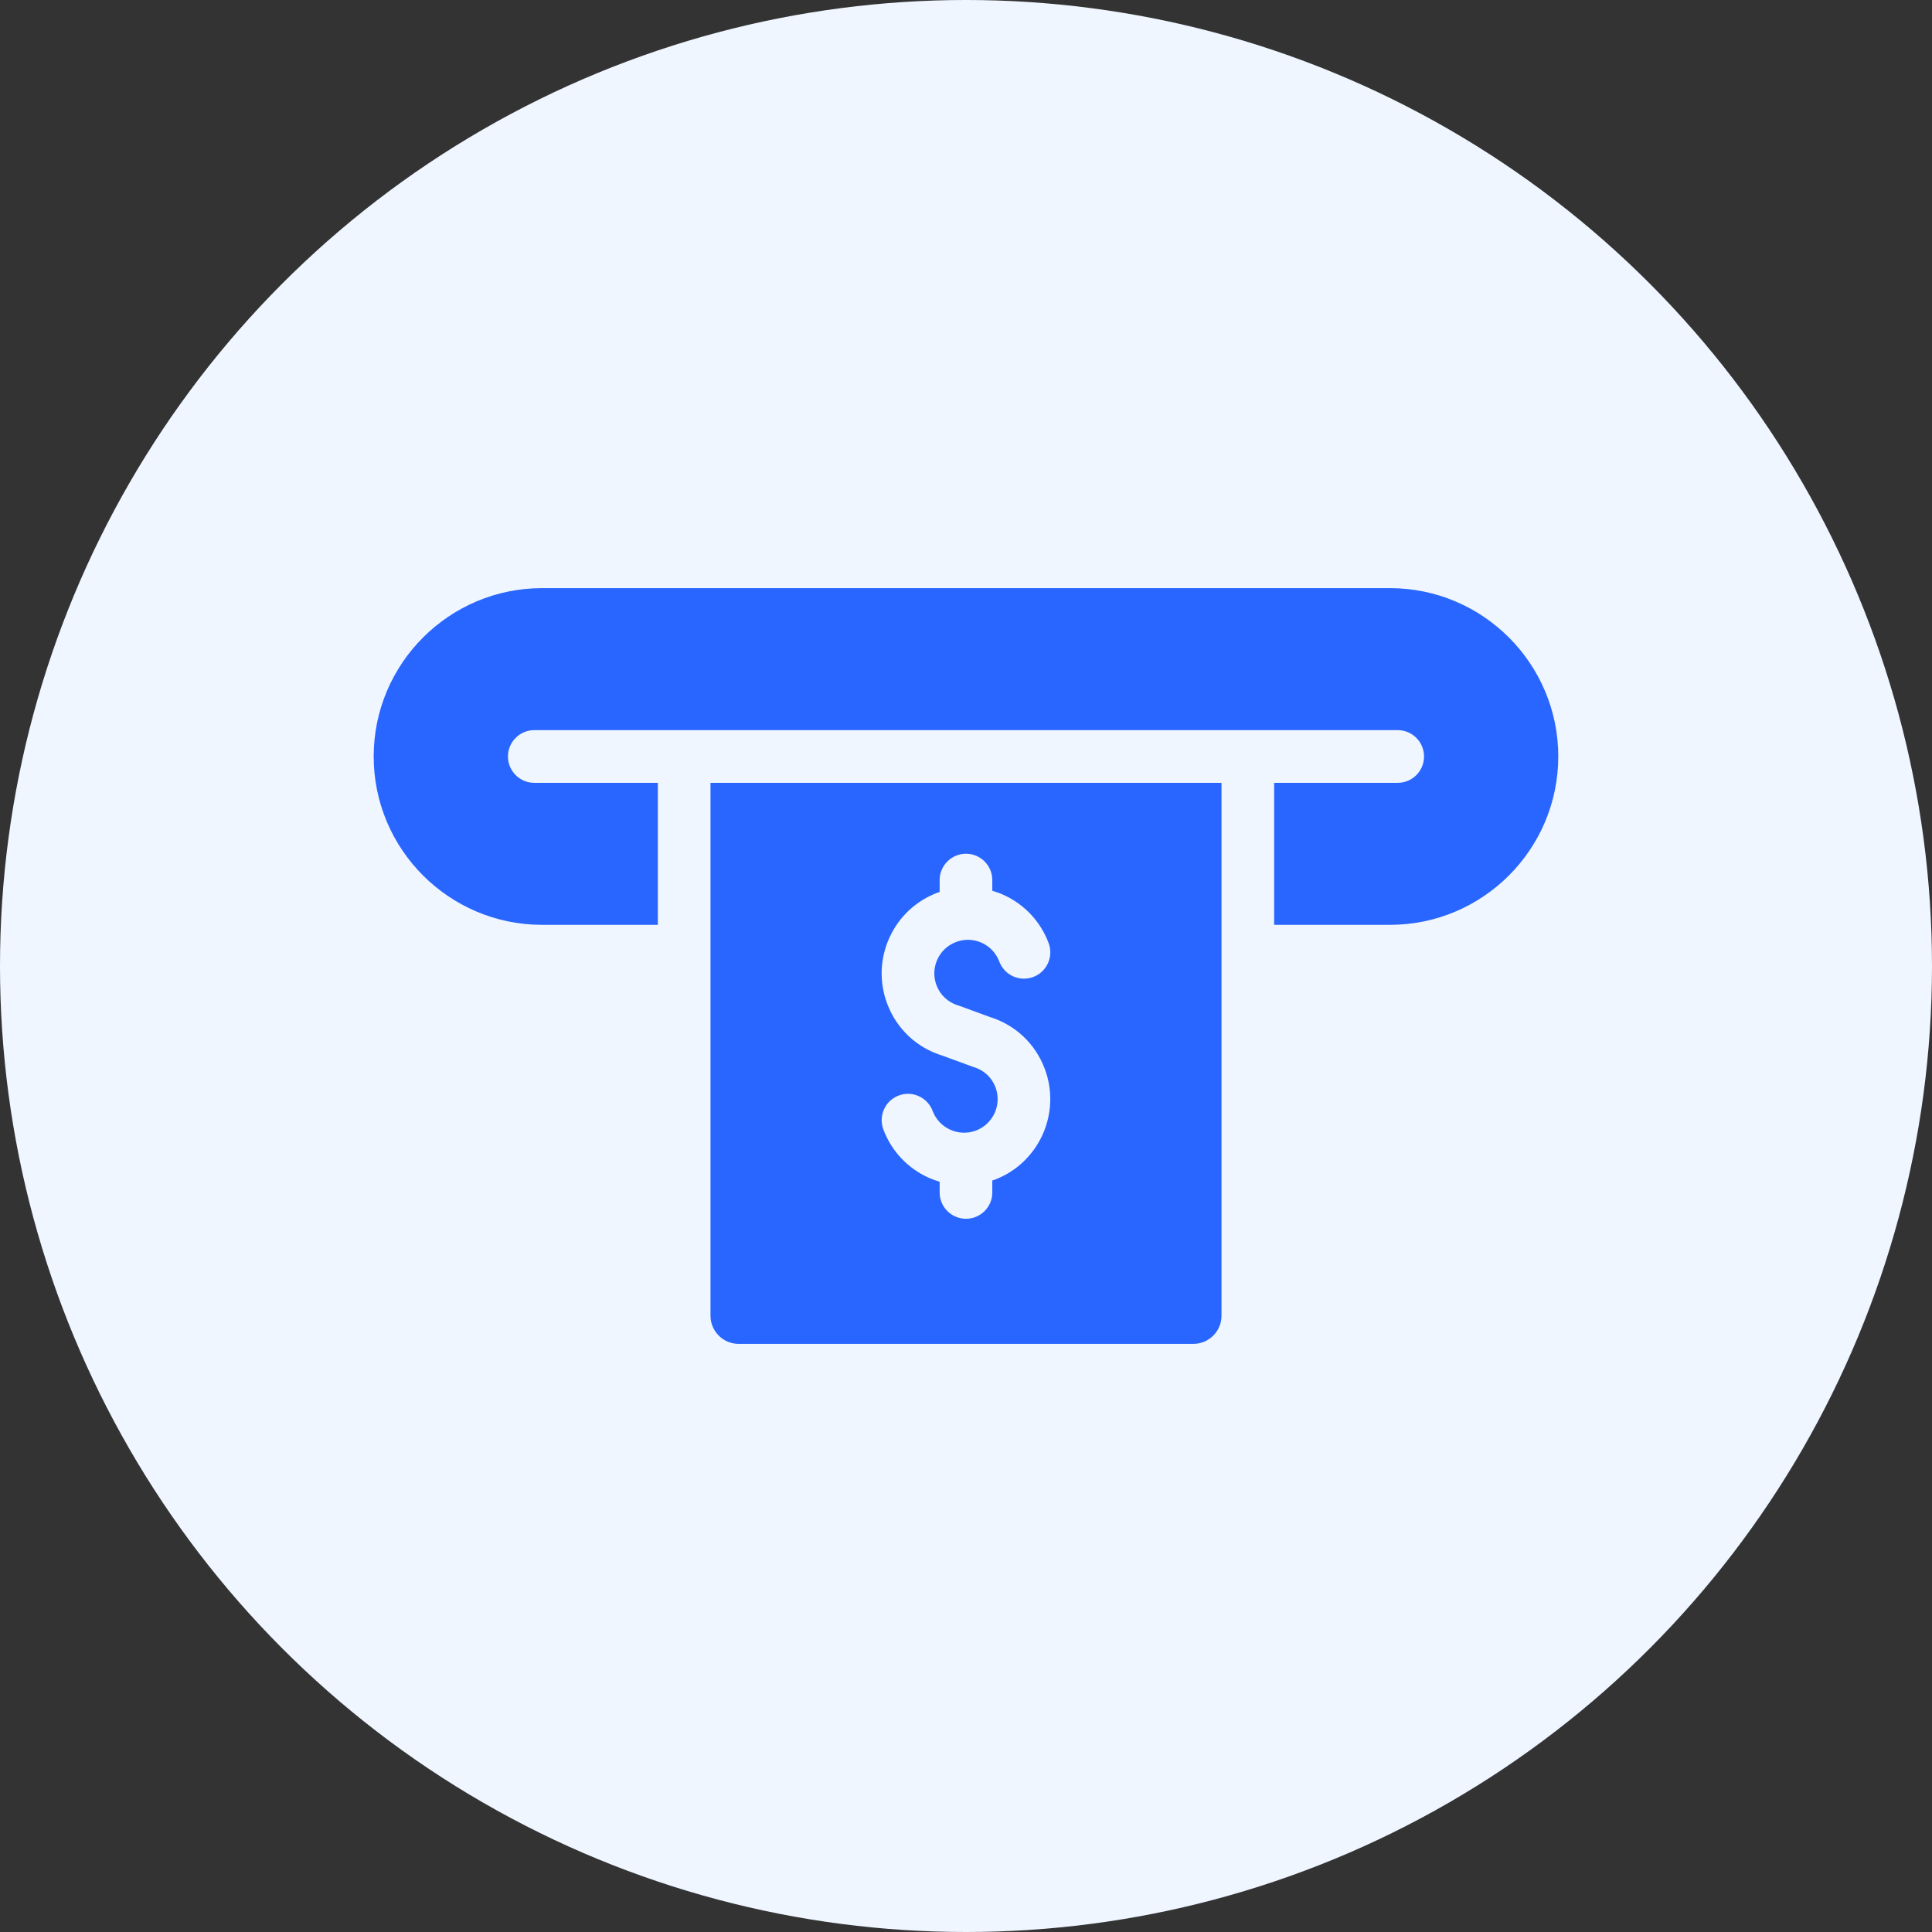 <svg width="36" height="36" viewBox="0 0 36 36" fill="none" xmlns="http://www.w3.org/2000/svg">
<rect x="0" y="0" width="36" height="36" fill="#333333" stroke="none"/>
<circle cx="18" cy="18" r="18" fill="#EFF6FF"/>
<path d="M25.9 10.959H10.1C8.37 10.959 6.963 12.366 6.963 14.096C6.963 15.826 8.37 17.233 10.1 17.233H12.258V14.587H9.956C9.685 14.587 9.465 14.367 9.465 14.096C9.465 13.825 9.685 13.605 9.956 13.605H26.044C26.315 13.605 26.535 13.825 26.535 14.096C26.535 14.367 26.315 14.587 26.044 14.587H23.742V17.233H25.9C27.629 17.233 29.036 15.826 29.036 14.096C29.036 12.366 27.629 10.959 25.9 10.959Z" fill="#2966FF"/>
<path d="M22.761 24.516V14.587H13.239V24.516C13.239 24.806 13.474 25.041 13.764 25.041H22.236C22.526 25.041 22.761 24.806 22.761 24.516ZM18.55 20.261C18.481 20.076 18.331 19.938 18.14 19.882C18.13 19.879 18.12 19.876 18.11 19.872L17.566 19.672C17.084 19.526 16.708 19.173 16.531 18.702C16.381 18.3 16.395 17.863 16.573 17.473C16.75 17.082 17.069 16.784 17.471 16.633C17.484 16.629 17.497 16.625 17.509 16.621V16.399C17.509 16.128 17.729 15.908 18 15.908C18.27 15.908 18.49 16.128 18.49 16.399V16.598C18.561 16.619 18.632 16.644 18.7 16.675C19.091 16.853 19.389 17.172 19.54 17.574C19.635 17.827 19.506 18.11 19.252 18.205C18.999 18.3 18.716 18.172 18.621 17.918C18.562 17.762 18.446 17.637 18.294 17.568C18.142 17.499 17.972 17.493 17.816 17.552C17.659 17.611 17.535 17.727 17.466 17.879C17.397 18.031 17.391 18.201 17.45 18.358C17.519 18.542 17.668 18.68 17.859 18.737C17.869 18.74 17.88 18.743 17.89 18.747L18.433 18.946C18.915 19.093 19.292 19.446 19.468 19.917C19.779 20.746 19.358 21.674 18.528 21.985C18.515 21.99 18.503 21.992 18.49 21.996V22.22C18.49 22.491 18.27 22.71 18 22.71C17.729 22.71 17.509 22.491 17.509 22.22V22.02C17.438 21.999 17.368 21.974 17.299 21.943C16.909 21.765 16.61 21.447 16.46 21.045C16.365 20.791 16.493 20.508 16.747 20.413C17 20.318 17.283 20.447 17.378 20.7C17.437 20.857 17.553 20.981 17.705 21.05C17.857 21.119 18.027 21.125 18.184 21.067C18.507 20.945 18.671 20.584 18.55 20.261Z" fill="#2966FF"/>
</svg>
